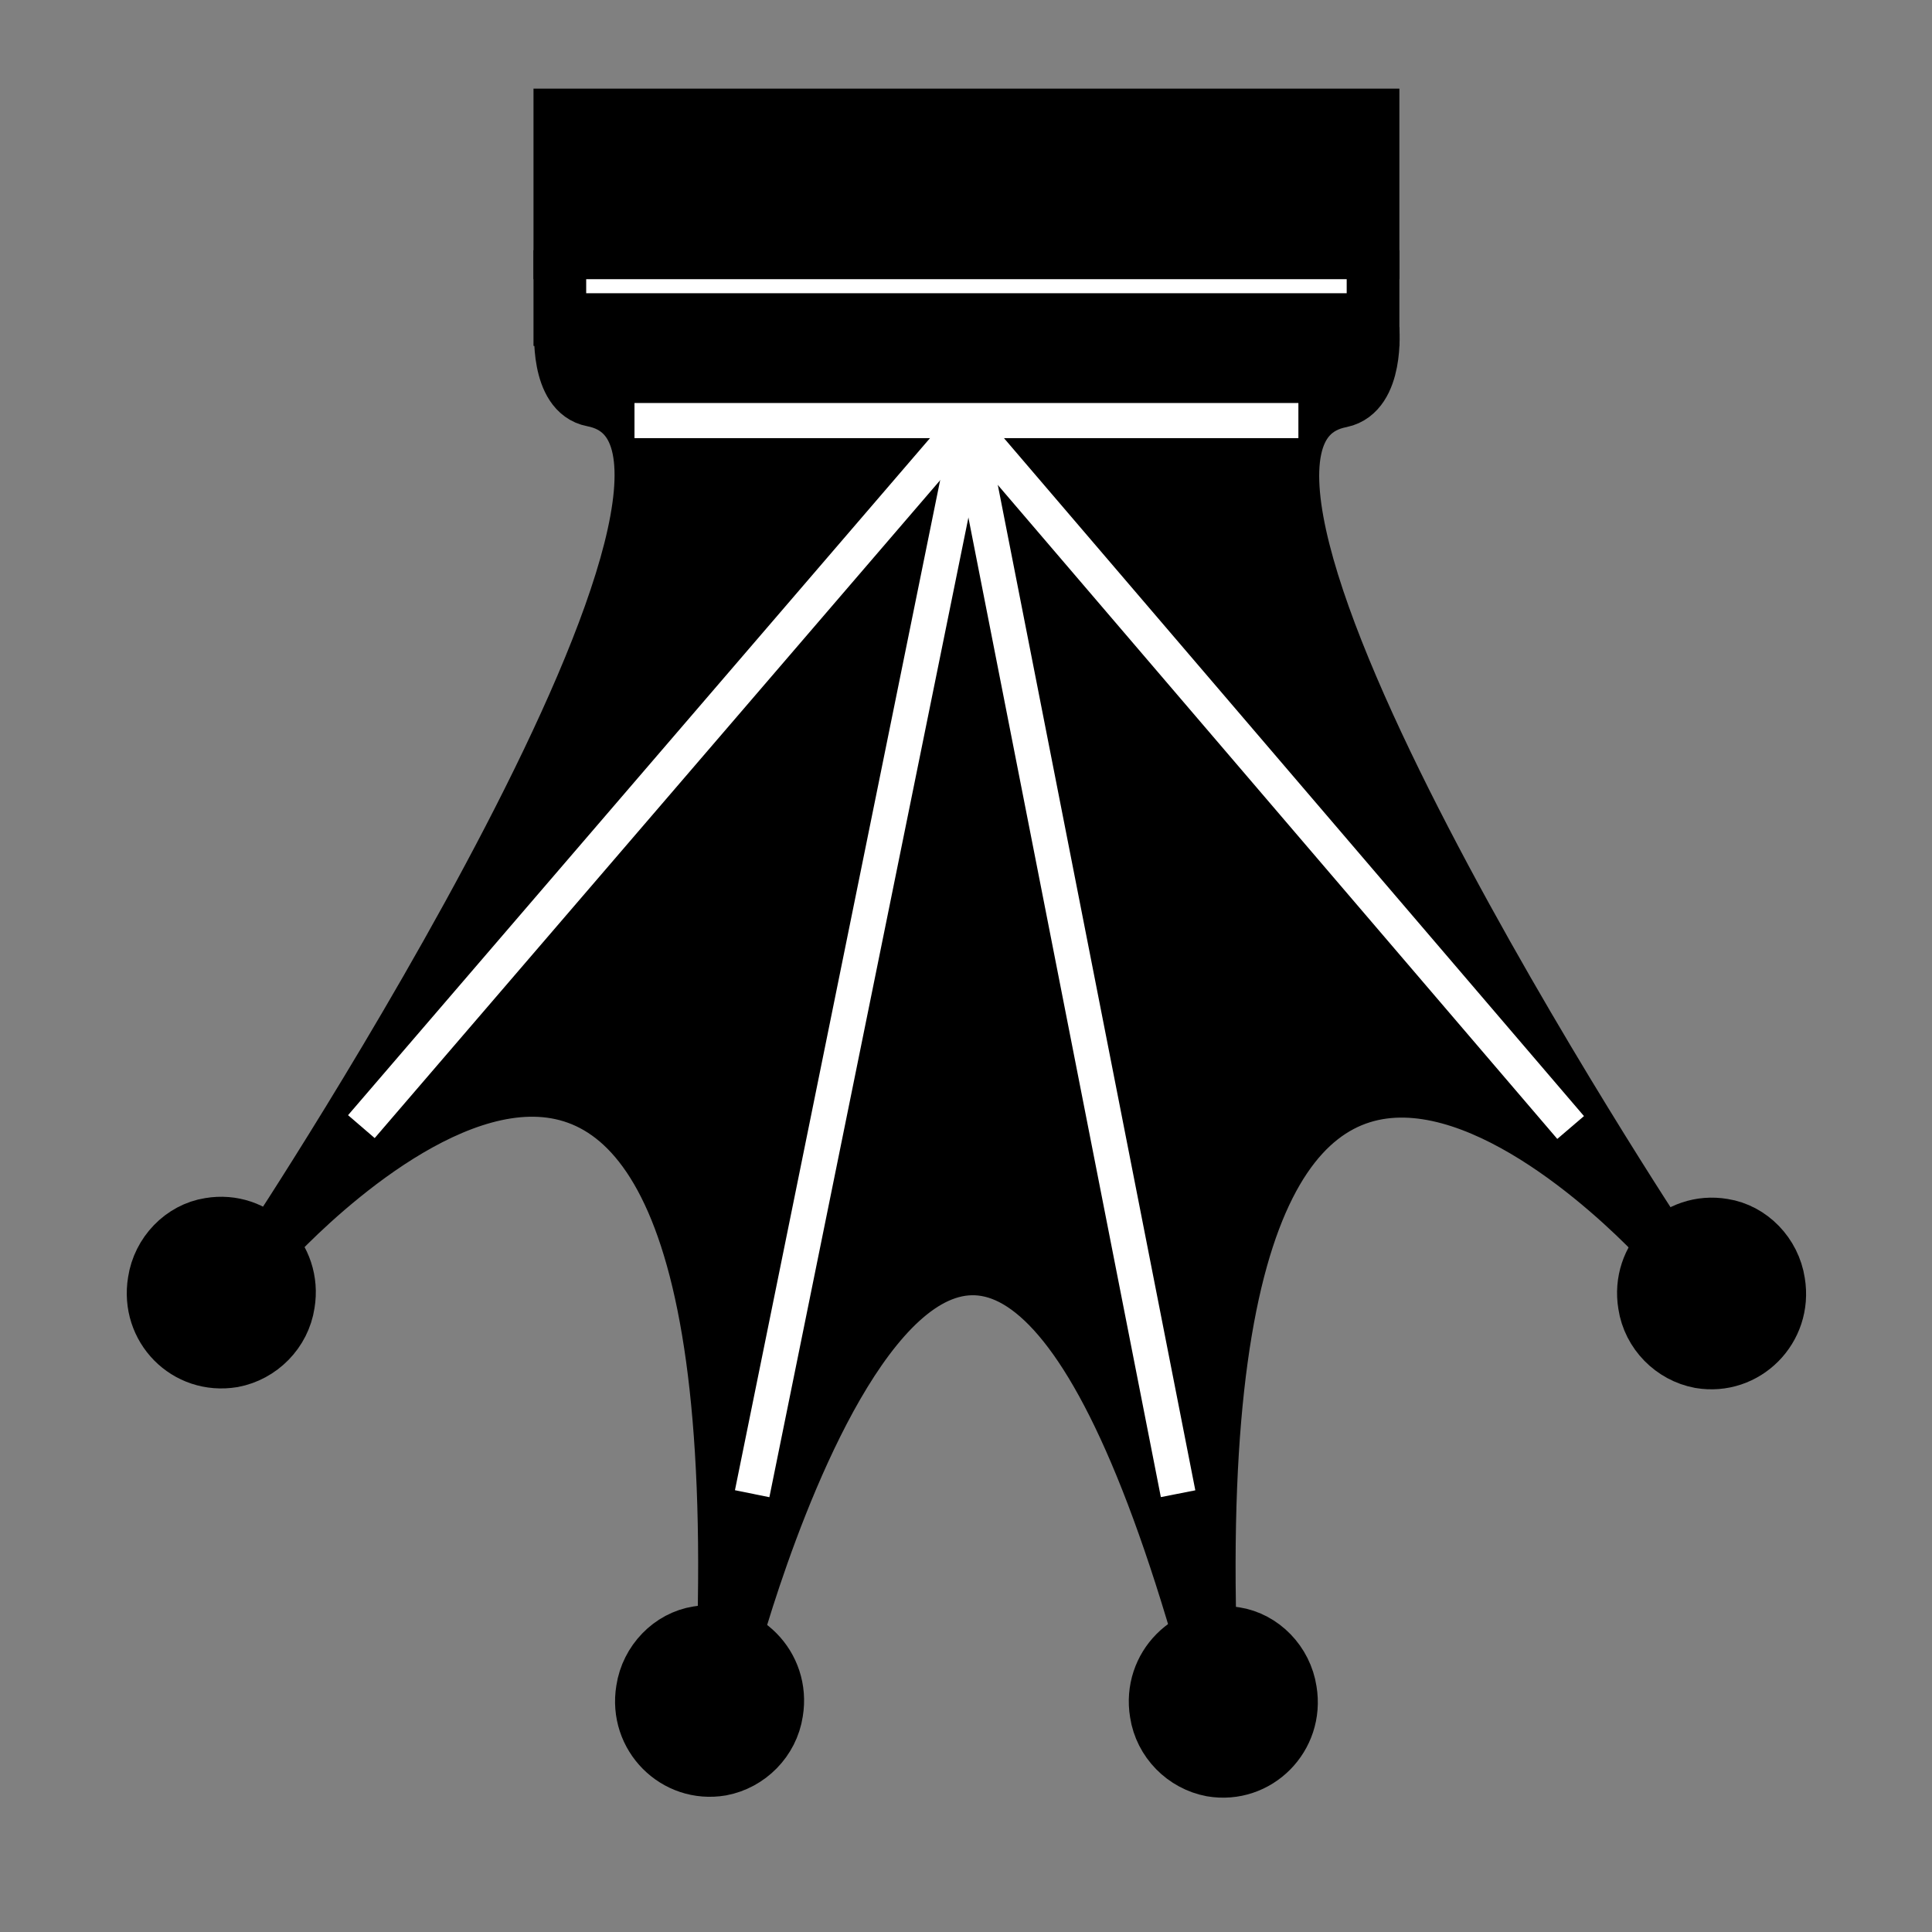 <?xml version="1.0" encoding="UTF-8" standalone="no"?>
<svg
   xmlns:dc="http://purl.org/dc/elements/1.1/"
   xmlns:cc="http://creativecommons.org/ns#"
   xmlns:rdf="http://www.w3.org/1999/02/22-rdf-syntax-ns#"
   xmlns:svg="http://www.w3.org/2000/svg"
   xmlns="http://www.w3.org/2000/svg"
   xmlns:sodipodi="http://sodipodi.sourceforge.net/DTD/sodipodi-0.dtd"
   xmlns:inkscape="http://www.inkscape.org/namespaces/inkscape"
   width="1"
   height="1"
   viewBox="-14.15 -10 220 220"
   enable-background="new 0 0 191.7 195.1"
   id="svg4505"
   version="1.1"
   inkscape:version="0.91 r13725"
   sodipodi:docname="bQ.svg">
  <rect x="-14.15" y="-10" width="220" height="220" fill="#808080" stroke="none"/>
  <defs
     id="defs4549" />
  <sodipodi:namedview
     pagecolor="#ffffff"
     bordercolor="#666666"
     borderopacity="1"
     objecttolerance="10"
     gridtolerance="10"
     guidetolerance="10"
     inkscape:pageopacity="0"
     inkscape:pageshadow="2"
     inkscape:window-width="1920"
     inkscape:window-height="1039"
     id="namedview4547"
     showgrid="false"
     inkscape:zoom="236"
     inkscape:cx="0.5"
     inkscape:cy="0.5"
     inkscape:window-x="0"
     inkscape:window-y="20"
     inkscape:window-maximized="0"
     inkscape:current-layer="svg4505" />
  <switch
     id="switch4507"
     transform="matrix(1,0,0,-1,0,194.791)">
    <g
       id="g4509">
      <g
         id="g4511">
        <path
           d="m 142.2,167.3 c 0,0 0.6,-7.3 -3.6,-8.2 -23.8,-4.6 36.9,-96.4 36.9,-96.4 0,0 -55.2,62.1 -51.8,-45.5 l -0.8,-0.5 c -27.8,98.1 -53.7,0 -53.7,0 l -1,0.6 c 3.4,107.6 -51.8,45.5 -51.8,45.5 0,0 60.7,91.8 36.9,96.4 -4.2,0.8 -3.6,8.2 -3.6,8.2"
           id="path4513"
           inkscape:connector-curvature="0" />
        <path
           stroke-miterlimit="10"
           d="m 142.2,167.3 c 0,0 0.6,-7.3 -3.6,-8.2 -23.8,-4.6 36.9,-96.4 36.9,-96.4 0,0 -55.2,62.1 -51.8,-45.5 l -0.8,-0.5 c -27.8,98.1 -53.7,0 -53.7,0 l -1,0.6 c 3.4,107.6 -51.8,45.5 -51.8,45.5 0,0 60.7,91.8 36.9,96.4 -4.2,0.8 -3.6,8.2 -3.6,8.2"
           id="path4515"
           inkscape:connector-curvature="0"
           style="fill:none;stroke:#000000;stroke-width:6;stroke-miterlimit:10" />
        <path
           d="m 49.6,176.3 0,-7.9 92.6,0 0,7.9"
           id="path4517"
           inkscape:connector-curvature="0"
           style="fill:#ffffff" />
        <path
           stroke-miterlimit="10"
           d="m 49.6,176.3 0,-7.9 92.6,0 0,7.9"
           id="path4519"
           inkscape:connector-curvature="0"
           style="fill:none;stroke:#000000;stroke-width:6;stroke-miterlimit:10" />
        <path
           d="m 74.3,9.8 c 0.9,5.4 -3.7,10 -9,9.1 -3.2,-0.5 -5.8,-3.2 -6.3,-6.5 -0.9,-5.4 3.7,-10 9,-9.1 3.2,0.6 5.8,3.2 6.3,6.5"
           id="path4521"
           inkscape:connector-curvature="0" />
        <path
           stroke-miterlimit="10"
           d="m 74.3,9.8 c 0.9,5.4 -3.7,10 -9,9.1 -3.2,-0.5 -5.8,-3.2 -6.3,-6.5 -0.9,-5.4 3.7,-10 9,-9.1 3.2,0.6 5.8,3.2 6.3,6.5 z"
           id="path4523"
           inkscape:connector-curvature="0"
           style="fill:none;stroke:#000000;stroke-width:6;stroke-miterlimit:10" />
        <path
           d="m 18.7,56.3 c 0.9,5.4 -3.7,10 -9,9.1 -3.2,-0.5 -5.8,-3.2 -6.3,-6.5 -0.9,-5.4 3.6,-10 9,-9.1 3.2,0.6 5.8,3.2 6.3,6.5"
           id="path4525"
           inkscape:connector-curvature="0" />
        <path
           stroke-miterlimit="10"
           d="m 18.7,56.3 c 0.9,5.4 -3.7,10 -9,9.1 -3.2,-0.5 -5.8,-3.2 -6.3,-6.5 -0.9,-5.4 3.6,-10 9,-9.1 3.2,0.6 5.8,3.2 6.3,6.5 z"
           id="path4527"
           inkscape:connector-curvature="0"
           style="fill:none;stroke:#000000;stroke-width:6;stroke-miterlimit:10" />
        <path
           stroke-miterlimit="10"
           d="m 58.1,156.9 75.6,0"
           id="path4529"
           inkscape:connector-curvature="0"
           style="fill:none;stroke:#ffffff;stroke-width:4;stroke-miterlimit:10" />
        <path
           d="m 117.5,9.7 c -0.9,5.4 3.7,10 9,9.1 3.2,-0.5 5.8,-3.2 6.3,-6.5 0.9,-5.4 -3.7,-10 -9,-9.1 -3.2,0.6 -5.8,3.2 -6.3,6.5"
           id="path4531"
           inkscape:connector-curvature="0" />
        <path
           stroke-miterlimit="10"
           d="m 117.5,9.7 c -0.9,5.4 3.7,10 9,9.1 3.2,-0.5 5.8,-3.2 6.3,-6.5 0.9,-5.4 -3.7,-10 -9,-9.1 -3.2,0.6 -5.8,3.2 -6.3,6.5 z"
           id="path4533"
           inkscape:connector-curvature="0"
           style="fill:none;stroke:#000000;stroke-width:6;stroke-miterlimit:10" />
        <path
           d="m 173.1,56.2 c -0.9,5.4 3.7,10 9,9.1 3.2,-0.5 5.8,-3.2 6.3,-6.5 0.9,-5.4 -3.7,-10 -9,-9.1 -3.2,0.6 -5.8,3.2 -6.3,6.5"
           id="path4535"
           inkscape:connector-curvature="0" />
        <path
           stroke-miterlimit="10"
           d="m 173.1,56.2 c -0.9,5.4 3.7,10 9,9.1 3.2,-0.5 5.8,-3.2 6.3,-6.5 0.9,-5.4 -3.7,-10 -9,-9.1 -3.2,0.6 -5.8,3.2 -6.3,6.5 z"
           id="path4537"
           inkscape:connector-curvature="0"
           style="fill:none;stroke:#000000;stroke-width:6;stroke-miterlimit:10" />
        <path
           d="m 95.9,176 -46.3,0 0,15.7 92.6,0 0,-15.7 -46.3,0"
           id="path4539"
           inkscape:connector-curvature="0" />
        <path
           stroke-miterlimit="10"
           d="m 95.9,176 -46.3,0 0,15.7 92.6,0 0,-15.7 -46.3,0"
           id="path4541"
           inkscape:connector-curvature="0"
           style="fill:none;stroke:#000000;stroke-width:6;stroke-miterlimit:10" />
        <path
           stroke-miterlimit="10"
           d="m 164.7,76.4 -67.5,78.9 c -0.4,0.5 -1.3,0.2 -1.3,-0.5 L 71.5,34.7"
           id="path4543"
           inkscape:connector-curvature="0"
           style="fill:none;stroke:#ffffff;stroke-width:4;stroke-miterlimit:10" />
        <path
           stroke-miterlimit="10"
           d="M 120,34.7 96.7,153.3 c -0.3,1.4 -2.1,1.9 -3,0.8 L 27,76.5"
           id="path4545"
           inkscape:connector-curvature="0"
           style="fill:none;stroke:#ffffff;stroke-width:4;stroke-miterlimit:10" />
      </g>
    </g>
  </switch>
</svg>
